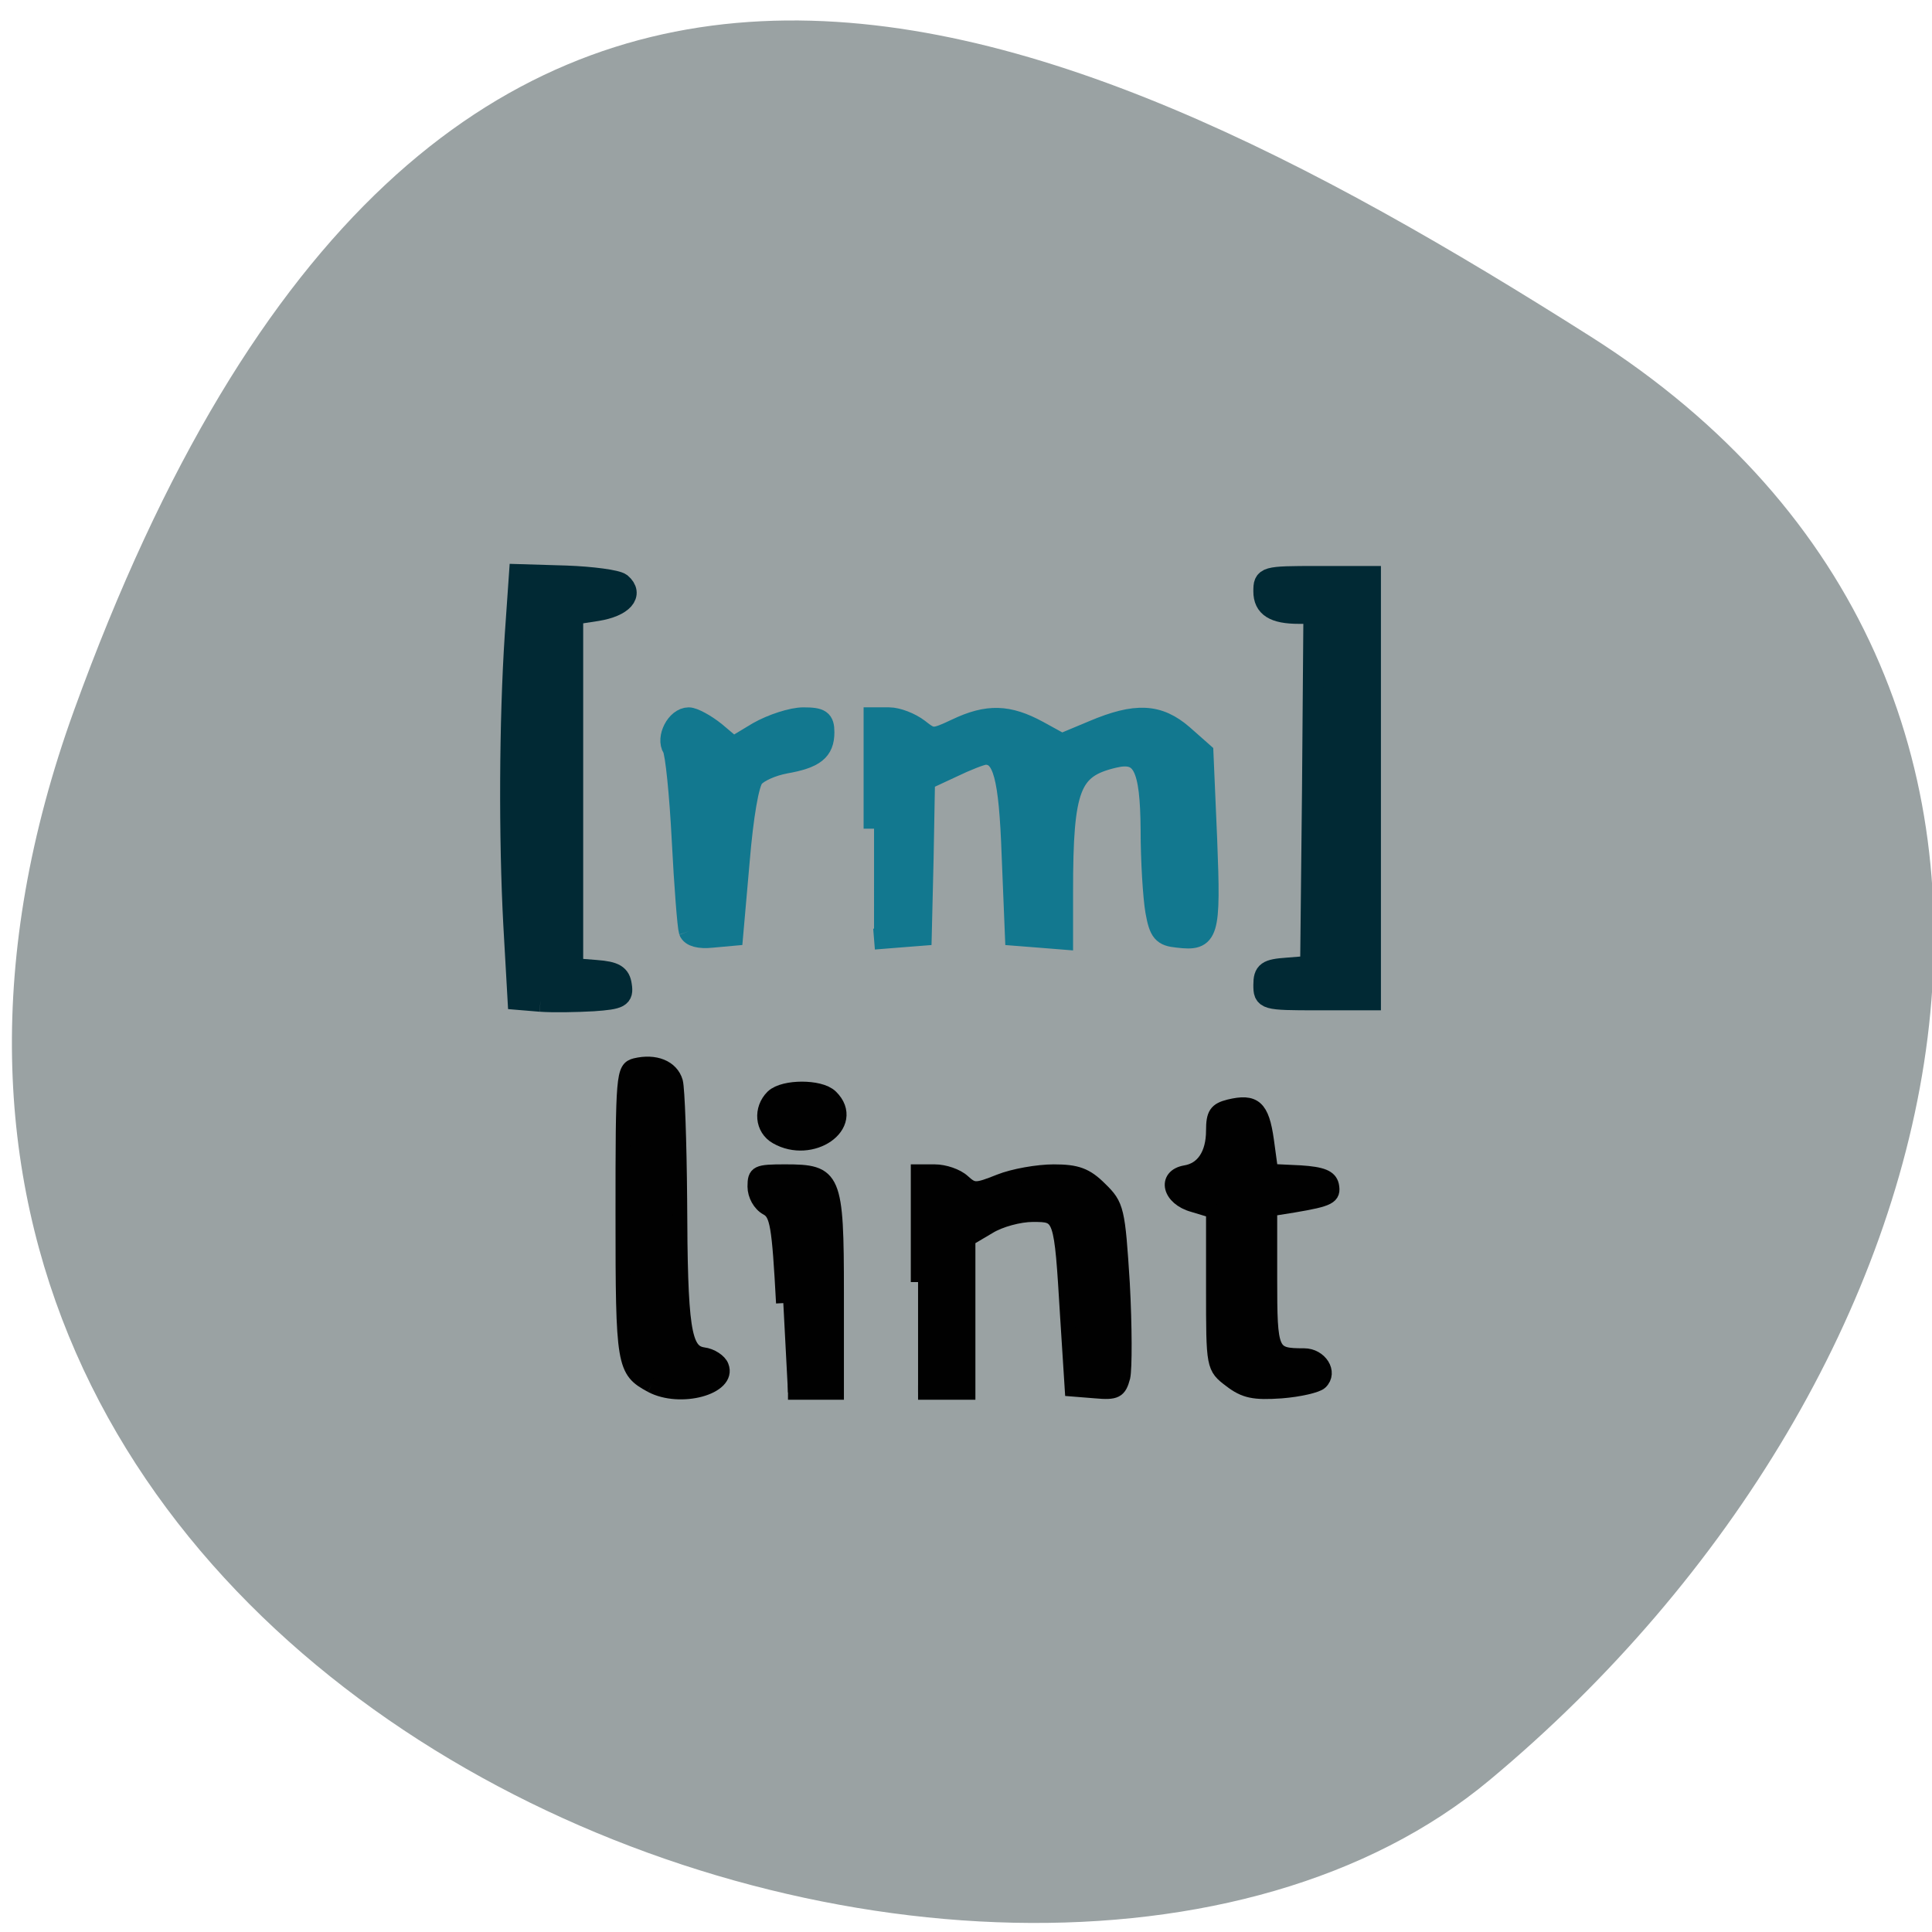 <svg xmlns="http://www.w3.org/2000/svg" viewBox="0 0 16 16"><path d="m 0.613 5.883 c -2.969 8.211 7.711 12.203 11.723 8.859 c 4.01 -3.34 5.383 -9.07 0.84 -11.953 c -4.547 -2.883 -9.59 -5.117 -12.563 3.094" fill="#9aa2a3"/><g transform="scale(0.062)"><g stroke-width="2.791"><g fill="#012934" stroke="#012934"><path d="m 72.19 133.75 l -3 -0.25 l -0.563 -9.938 c -0.625 -11.625 -0.563 -27.25 0.188 -38.688 l 0.563 -8.125 l 6.25 0.188 c 3.438 0.125 6.75 0.563 7.313 1 c 1.688 1.438 0.25 3.063 -3.188 3.625 l -3.25 0.5 v 47.31 l 3.125 0.25 c 2.5 0.188 3.188 0.625 3.375 2 c 0.25 1.563 -0.188 1.813 -3.75 2.063 c -2.188 0.125 -5.375 0.188 -7.06 0.063"/><path d="m 168.81 131.56 c 0 -1.75 0.438 -2.063 3.125 -2.25 l 3.125 -0.25 l 0.25 -23.563 l 0.188 -23.563 h -2 c -3.313 0 -4.688 -0.875 -4.688 -2.938 c 0 -1.938 0.125 -2 7.125 -2 h 7.125 v 56.56 h -7.125 c -7 0 -7.125 -0.063 -7.125 -2"/></g><g fill="#12788f" stroke="#12788f"><path d="m 116.75 110.69 v -14.813 h 2 c 1.125 0 2.875 0.688 3.938 1.5 c 1.813 1.438 2 1.438 5.063 0 c 4.188 -2 6.938 -1.875 10.875 0.25 l 3.188 1.75 l 4.188 -1.75 c 5.75 -2.438 8.75 -2.25 12 0.563 l 2.688 2.375 l 0.5 11.625 c 0.5 12.688 0.25 13.5 -3.875 13 c -2 -0.188 -2.438 -0.688 -2.938 -3.5 c -0.313 -1.813 -0.625 -6.688 -0.625 -10.813 c -0.063 -8.563 -1.125 -10.625 -5 -9.688 c -5.813 1.375 -6.813 3.938 -6.813 17.875 v 6.375 l -3.125 -0.25 l -3.188 -0.25 l -0.438 -10.75 c -0.375 -10.5 -1.188 -13.438 -3.563 -13.438 c -0.5 0 -2.563 0.813 -4.5 1.75 l -3.625 1.688 l -0.188 10.375 l -0.25 10.375 l -3.188 0.25 l -3.125 0.25"/><path d="m 92.06 124.38 c -0.188 -0.563 -0.625 -6.06 -0.938 -12.188 c -0.313 -6.125 -0.875 -11.625 -1.25 -12.25 c -0.875 -1.375 0.5 -4.063 2.125 -4.063 c 0.625 0 2.25 0.875 3.563 1.938 l 2.375 2 l 3.313 -2 c 1.875 -1.063 4.563 -1.938 6.06 -1.938 c 2.313 0 2.75 0.313 2.75 1.938 c 0 2.438 -1.25 3.438 -5.188 4.125 c -1.688 0.313 -3.563 1.125 -4.188 1.875 c -0.688 0.75 -1.438 5.188 -1.938 11.188 l -0.875 9.938 l -2.75 0.25 c -1.688 0.188 -2.813 -0.125 -3.063 -0.813"/></g></g><g fill="#010101" stroke="#010101"><g stroke-width="1.941"><path d="m 87 185.06 c -3.688 -2 -3.813 -2.625 -3.813 -22.875 c 0 -18.75 0.063 -19.438 1.688 -19.875 c 2.625 -0.625 4.813 0.25 5.375 2.188 c 0.25 0.938 0.5 8 0.563 15.688 c 0.063 17.25 0.5 20.375 3.125 20.75 c 1.063 0.125 2.188 0.875 2.438 1.563 c 1.125 2.813 -5.5 4.625 -9.375 2.563"/><path d="m 104.63 174.06 c -0.563 -10.438 -0.813 -11.938 -2.188 -12.688 c -0.938 -0.5 -1.625 -1.75 -1.625 -2.875 c 0 -1.875 0.313 -2 4.063 -2 c 6.563 0 6.875 0.625 6.875 16.25 v 13.25 h -6.5"/></g><path d="m 103.94 151.5 c -1.688 -0.938 -1.875 -3.25 -0.438 -4.688 c 1.313 -1.25 5.938 -1.25 7.188 0 c 3.313 3.25 -2.375 7.188 -6.75 4.688" stroke-width="2.791"/><g stroke-width="1.941"><path d="m 122.63 171.25 v -14.75 h 2.25 c 1.25 0 2.938 0.563 3.75 1.313 c 1.375 1.25 1.75 1.25 4.875 0 c 1.875 -0.75 5.125 -1.313 7.25 -1.313 c 3.063 0 4.313 0.438 6.188 2.313 c 2.25 2.188 2.375 2.75 3 12.625 c 0.313 5.75 0.313 11.375 0.063 12.5 c -0.5 1.875 -0.938 2.125 -3.688 1.875 l -3.125 -0.25 l -0.625 -9.813 c -0.813 -13.5 -0.813 -13.5 -4.625 -13.5 c -1.75 0 -4.375 0.688 -5.875 1.625 l -2.75 1.625 v 20.5 h -6.688"/><path d="m 164.38 184.38 c -2.313 -1.75 -2.313 -1.813 -2.313 -12.188 v -10.438 l -2.688 -0.813 c -3.188 -0.875 -3.875 -3.813 -1.063 -4.313 c 2.375 -0.375 3.75 -2.438 3.75 -5.625 c 0 -2.188 0.375 -2.75 2.125 -3.188 c 3.375 -0.813 4.375 0.063 5 4.5 l 0.563 4.125 l 3.938 0.188 c 2.938 0.188 3.938 0.625 4.188 1.688 c 0.313 1.563 -0.313 1.875 -5.125 2.688 l -3.125 0.5 v 9.25 c 0 10 0.125 10.313 4.563 10.313 c 2.125 0 3.563 2.25 2.188 3.563 c -0.438 0.438 -2.813 1 -5.25 1.188 c -3.625 0.25 -4.875 0 -6.75 -1.438"/></g></g></g></svg>
